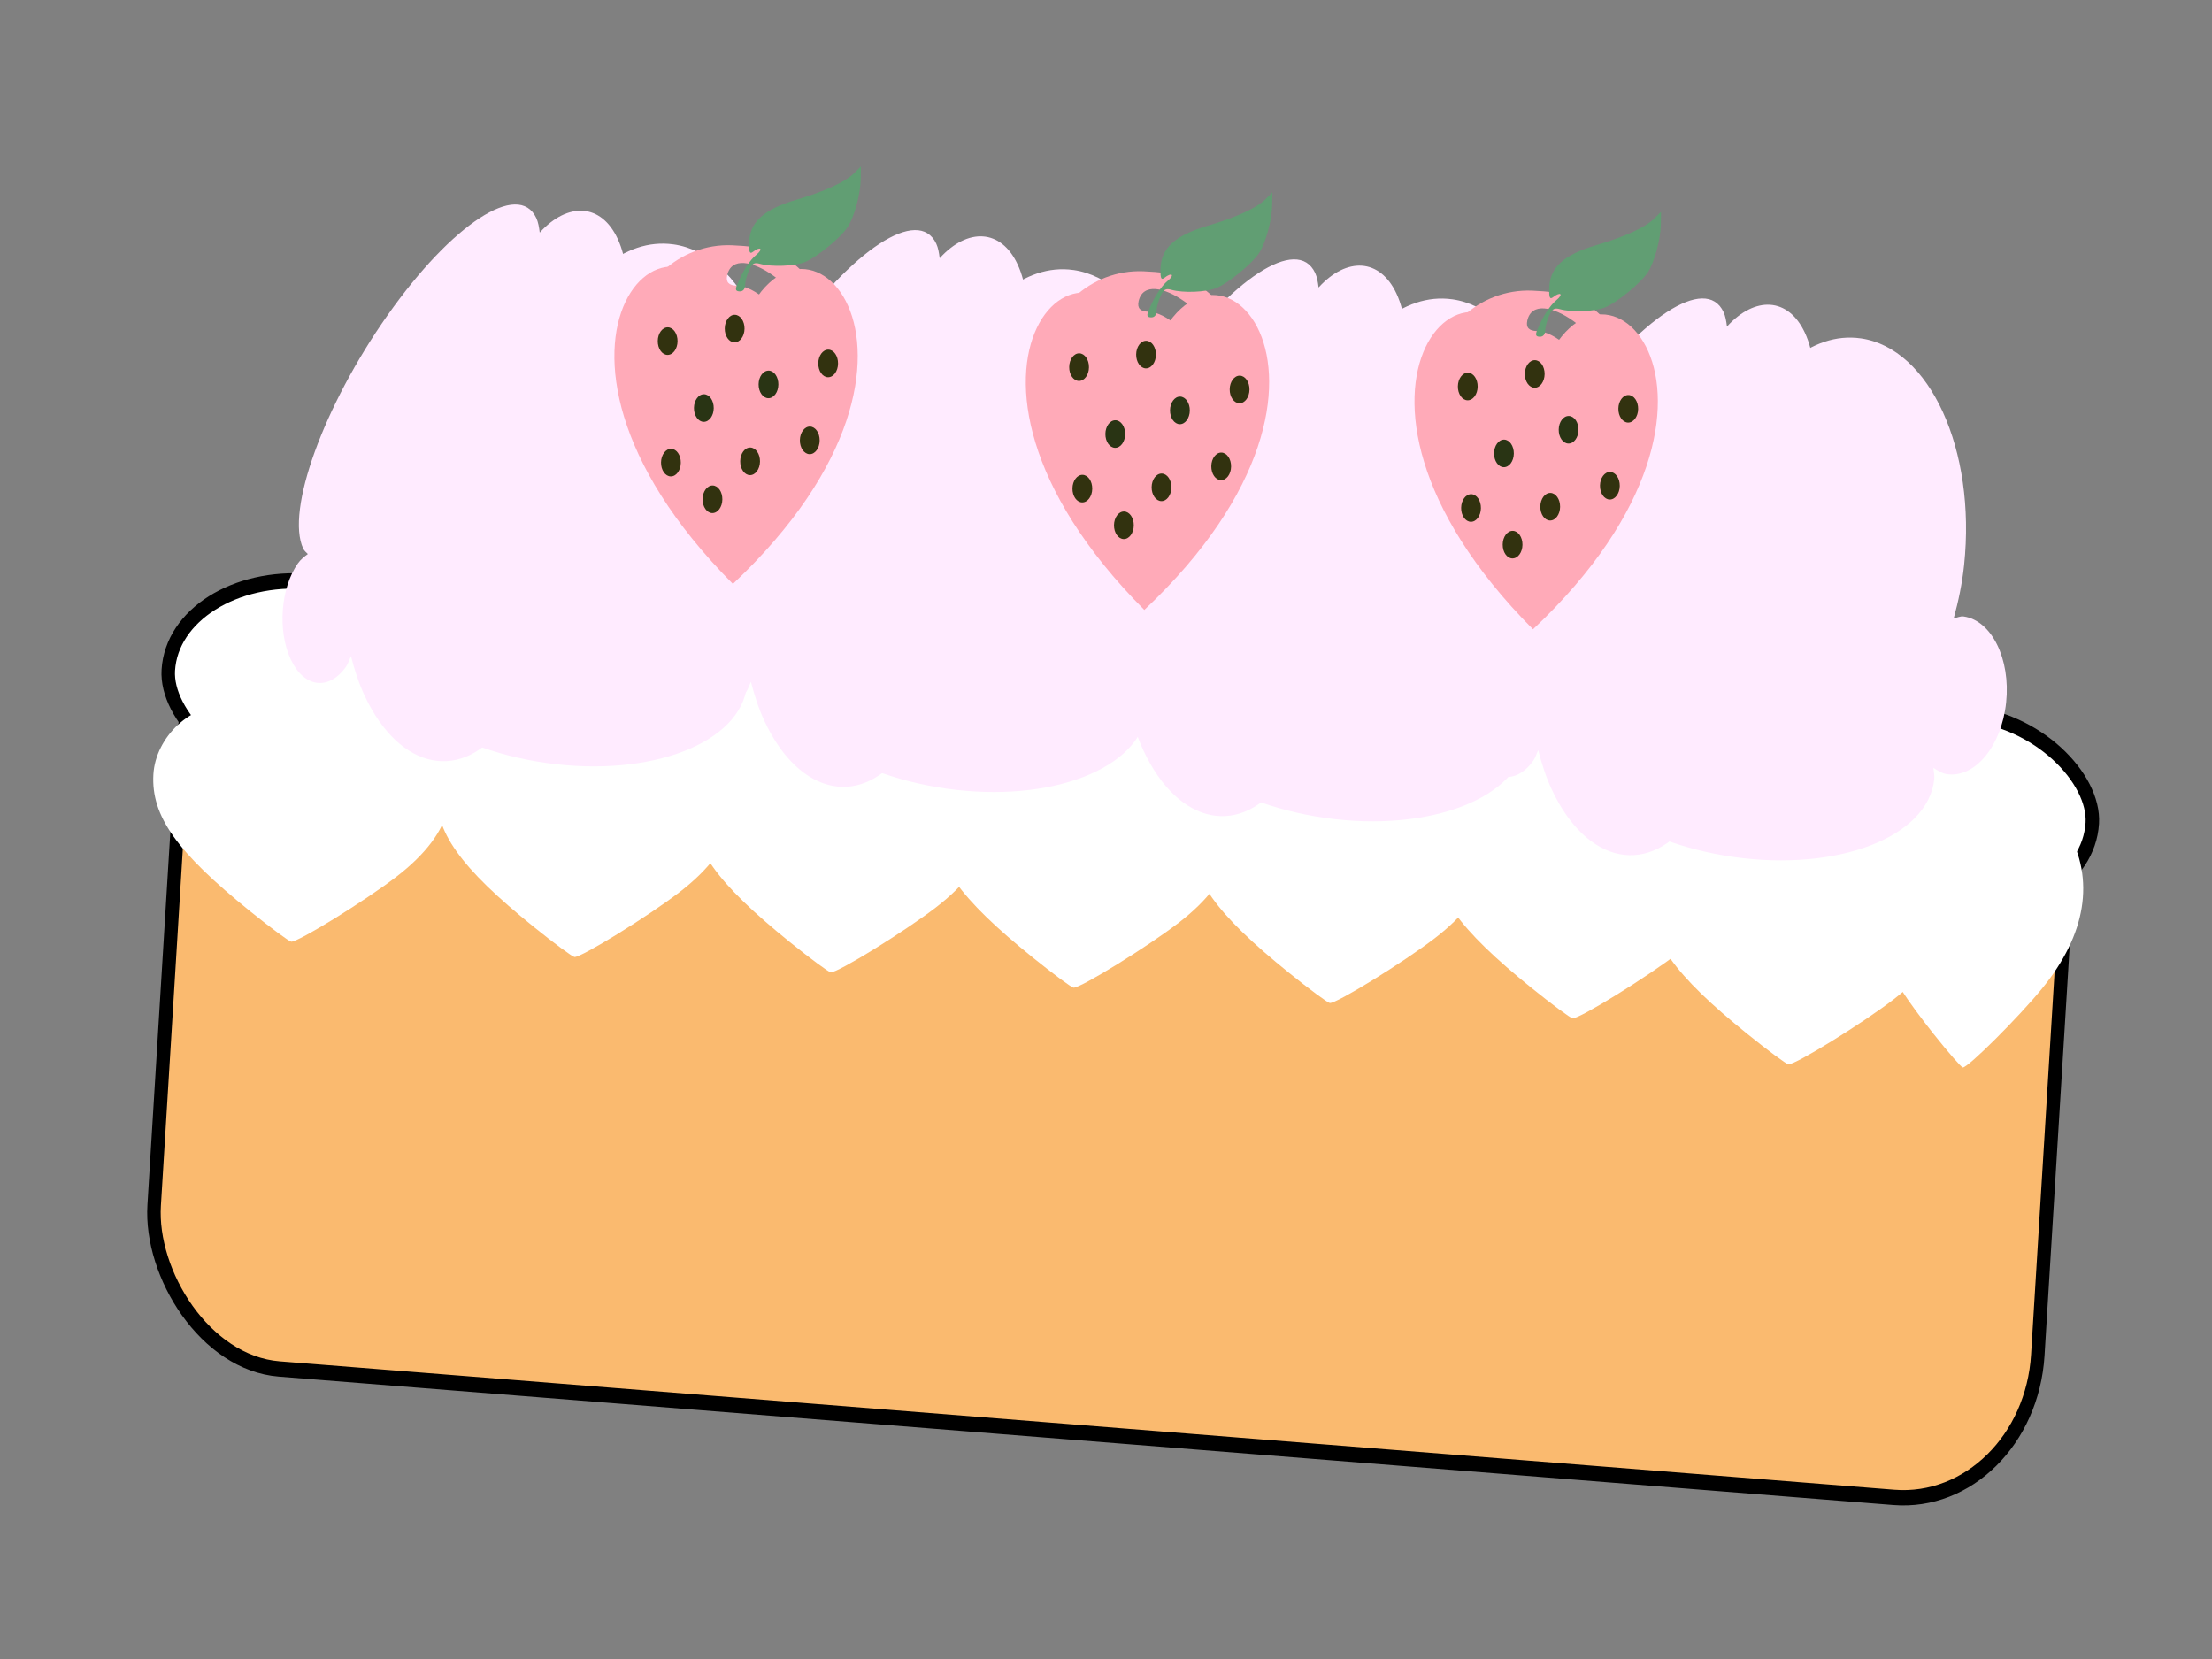 <svg width="800" height="600" xmlns="http://www.w3.org/2000/svg">
 <rect width="100%" height="100%" fill="#808080" stroke="none"/>
 <g>
  <title>Layer 1</title>
  <g stroke="null" id="svg_75">
   <g stroke="null" id="svg_21">
    <rect stroke="#000" fill="#FABA6F" x="297.073" y="273.211" width="140" height="50" id="svg_1" rx="10" transform="matrix(4.866 0.387 -0.34 5.532 -1283.31 -1411.73)"/>
    <rect stroke="#000" fill="#ffffff" x="297.073" y="271.877" width="143" height="13" id="svg_2" rx="10" transform="matrix(4.866 0.387 -0.34 5.532 -1290.04 -1412.57)"/>
    <path stroke="#000" fill="#ffffff" d="m90.602,329.676c-26.735,-21.56 -35.966,-34.588 -35.126,-49.572c0.766,-13.659 13.901,-25.857 26.669,-24.766c6.376,0.545 19.748,6.658 24.341,11.127c2.314,2.252 3.483,2.141 9.129,-0.867c15.367,-8.187 29.822,-7.235 38.62,2.542c14.062,15.627 10.279,32.653 -10.873,48.944c-11.246,8.661 -35.564,23.679 -38.027,23.484c-0.749,-0.06 -7.38,-4.961 -14.734,-10.892l0,0l0,0z" id="svg_13" stroke-width="0"/>
    <path stroke="#000" fill="#ffffff" d="m632.081,374.04c-26.735,-21.56 -35.966,-34.588 -35.126,-49.572c0.766,-13.659 13.901,-25.857 26.669,-24.766c6.376,0.545 19.748,6.658 24.341,11.127c2.314,2.252 3.483,2.141 9.129,-0.867c15.367,-8.187 29.822,-7.235 38.62,2.542c14.062,15.627 10.279,32.653 -10.873,48.944c-11.246,8.661 -35.564,23.679 -38.027,23.484c-0.749,-0.06 -7.38,-4.961 -14.734,-10.892l0,0l-0,-0z" id="svg_14" stroke-width="0"/>
    <path stroke="#000" fill="#ffffff" d="m554.03,357.403c-26.735,-21.56 -35.966,-34.588 -35.126,-49.572c0.766,-13.659 13.901,-25.857 26.669,-24.766c6.376,0.545 19.748,6.658 24.341,11.127c2.314,2.252 3.483,2.141 9.129,-0.867c15.367,-8.187 29.822,-7.235 38.62,2.542c14.062,15.627 10.279,32.653 -10.873,48.944c-11.246,8.661 -35.564,23.679 -38.027,23.484c-0.749,-0.06 -7.38,-4.961 -14.734,-10.892l0,0l-0,-0z" id="svg_15" stroke-width="0"/>
    <path stroke="#000" fill="#ffffff" d="m466.223,351.858c-26.735,-21.56 -35.966,-34.588 -35.126,-49.572c0.766,-13.659 13.901,-25.857 26.669,-24.766c6.376,0.545 19.748,6.658 24.341,11.127c2.314,2.252 3.483,2.141 9.129,-0.867c15.367,-8.187 29.822,-7.235 38.62,2.542c14.062,15.627 10.279,32.653 -10.873,48.944c-11.246,8.661 -35.564,23.679 -38.027,23.484c-0.749,-0.06 -7.38,-4.961 -14.734,-10.892l0,0l-0,-0z" id="svg_16" stroke-width="0"/>
    <path stroke="#000" fill="#ffffff" d="m373.537,346.312c-26.735,-21.56 -35.966,-34.588 -35.126,-49.572c0.766,-13.659 13.901,-25.857 26.669,-24.766c6.376,0.545 19.748,6.658 24.341,11.127c2.314,2.252 3.483,2.141 9.129,-0.867c15.367,-8.187 29.822,-7.235 38.62,2.542c14.062,15.627 10.279,32.653 -10.873,48.944c-11.246,8.661 -35.564,23.679 -38.027,23.484c-0.749,-0.06 -7.38,-4.961 -14.734,-10.892l0,0l-0,-0z" id="svg_17" stroke-width="0"/>
    <path stroke="#000" fill="#ffffff" d="m285.73,340.767c-26.735,-21.56 -35.966,-34.588 -35.126,-49.572c0.766,-13.659 13.901,-25.857 26.669,-24.766c6.376,0.545 19.748,6.658 24.341,11.127c2.314,2.252 3.483,2.141 9.129,-0.867c15.367,-8.187 29.822,-7.235 38.62,2.542c14.062,15.627 10.279,32.653 -10.873,48.944c-11.246,8.661 -35.564,23.679 -38.027,23.484c-0.749,-0.06 -7.38,-4.961 -14.734,-10.892l0,0l-0,-0z" id="svg_18" stroke-width="0"/>
    <path stroke="#000" fill="#ffffff" d="m193.044,335.221c-26.735,-21.56 -35.966,-34.588 -35.126,-49.572c0.766,-13.659 13.901,-25.857 26.669,-24.766c6.376,0.545 19.748,6.658 24.341,11.127c2.314,2.252 3.483,2.141 9.129,-0.867c15.367,-8.187 29.822,-7.235 38.62,2.542c14.062,15.627 10.279,32.653 -10.873,48.944c-11.246,8.661 -35.564,23.679 -38.027,23.484c-0.749,-0.06 -7.38,-4.961 -14.734,-10.892l0,0l-0,-0z" id="svg_19" stroke-width="0"/>
    <path stroke="#000" fill="#ffffff" d="m699.312,373.943c-19.123,-24.083 -25.581,-38.868 -24.57,-56.26c0.921,-15.855 10.912,-30.433 20.285,-29.6c4.681,0.416 14.367,7.049 17.633,12.073c1.645,2.531 2.509,2.363 6.745,-1.313c11.529,-10.006 22.148,-9.391 28.372,1.643c9.946,17.635 6.716,37.493 -9.285,57.085c-8.507,10.416 -26.806,28.641 -28.614,28.497c-0.55,-0.044 -5.304,-5.5 -10.565,-12.125l0,0l0,-0z" id="svg_20" stroke-width="0"/>
   </g>
   <g stroke="null" transform="matrix(5.169 0.731 -0.63 5.995 -1018.62 -1465.41)" id="svg_45">
    <g stroke="null" id="svg_44">
     <path stroke="#000" fill="#FFEBFF" d="m271.731,226.048c-3.437,0 -6.388,2.856 -7.832,6.978c-0.577,-0.516 -1.213,-0.828 -1.892,-0.828c-2.053,0 -3.762,2.646 -4.29,6.238c-0.901,-0.571 -1.949,-0.916 -3.069,-0.916c-3.358,0 -6.083,2.944 -6.083,6.573c0,3.276 2.234,5.969 5.137,6.467c-0.13,0.354 -0.231,0.704 -0.231,1.075c0,3.475 5.942,6.309 13.265,6.309c7.323,0 13.265,-2.834 13.265,-6.309c0,-0.234 -0.091,-0.442 -0.143,-0.67c0.321,0.128 0.638,0.264 0.99,0.264c1.959,0 3.553,-2.133 3.553,-4.758c0,-2.625 -1.594,-4.758 -3.553,-4.758c-0.24,0 -0.444,0.133 -0.671,0.194c0.198,-1.05 0.33,-2.121 0.33,-3.26c0,-6.949 -3.927,-12.6 -8.778,-12.6l0,-0z" id="svg_42" stroke-width="0"/>
     <path stroke="#000" fill="#FFEBFF" d="m263.627,255.902c1.772,-2.799 2.07,-6.92 1.05,-10.577c0.518,-0.159 0.98,-0.489 1.33,-1.042c1.058,-1.672 0.807,-4.656 -0.459,-7.247c0.709,-0.391 1.397,-1.036 1.974,-1.948c1.731,-2.735 1.876,-6.725 0.322,-8.909c-1.402,-1.971 -3.707,-1.772 -5.416,0.292c-0.084,-0.319 -0.182,-0.612 -0.341,-0.835c-1.487,-2.091 -5.763,1.043 -9.538,7.007c-3.775,5.964 -5.625,12.508 -4.138,14.599c0.1,0.141 0.236,0.192 0.36,0.286c-0.22,0.184 -0.442,0.361 -0.623,0.647c-1.01,1.595 -0.919,4.177 0.205,5.756c1.124,1.58 2.858,1.565 3.868,-0.03c0.124,-0.196 0.172,-0.442 0.263,-0.663c0.347,0.793 0.738,1.545 1.225,2.23c2.975,4.182 7.417,4.384 9.918,0.433l0,0z" id="svg_43" stroke-width="0"/>
    </g>
   </g>
   <g stroke="null" transform="matrix(5.169 0.731 -0.63 5.995 -1016.59 -1485.65)" id="svg_49">
    <g stroke="null" id="svg_48">
     <path stroke="#000" fill="#FFEBFF" d="m299.508,227.583c-3.437,0 -6.388,2.856 -7.832,6.978c-0.577,-0.516 -1.213,-0.828 -1.892,-0.828c-2.053,0 -3.762,2.646 -4.29,6.238c-0.901,-0.571 -1.949,-0.916 -3.069,-0.916c-3.358,0 -6.083,2.944 -6.083,6.573c0,3.276 2.234,5.969 5.137,6.467c-0.13,0.354 -0.231,0.704 -0.231,1.075c0,3.475 5.942,6.309 13.265,6.309c7.323,0 13.265,-2.834 13.265,-6.309c0,-0.234 -0.091,-0.442 -0.143,-0.67c0.321,0.128 0.638,0.264 0.99,0.264c1.959,0 3.553,-2.133 3.553,-4.758c0,-2.625 -1.594,-4.758 -3.553,-4.758c-0.24,0 -0.444,0.133 -0.671,0.194c0.198,-1.05 0.33,-2.121 0.33,-3.26c0,-6.949 -3.927,-12.6 -8.778,-12.6l0,-0z" id="svg_46" stroke-width="0"/>
     <path stroke="#000" fill="#FFEBFF" d="m291.405,257.437c1.772,-2.799 2.07,-6.92 1.05,-10.577c0.518,-0.159 0.98,-0.489 1.33,-1.042c1.058,-1.672 0.807,-4.656 -0.459,-7.247c0.709,-0.391 1.397,-1.036 1.974,-1.948c1.731,-2.735 1.876,-6.725 0.322,-8.909c-1.402,-1.971 -3.707,-1.772 -5.416,0.292c-0.084,-0.319 -0.182,-0.612 -0.341,-0.835c-1.487,-2.091 -5.763,1.043 -9.538,7.007c-3.775,5.964 -5.625,12.508 -4.138,14.599c0.1,0.141 0.236,0.192 0.36,0.286c-0.22,0.184 -0.442,0.361 -0.623,0.647c-1.01,1.595 -0.919,4.177 0.205,5.756c1.124,1.58 2.858,1.565 3.868,-0.03c0.124,-0.196 0.172,-0.442 0.263,-0.663c0.347,0.793 0.738,1.545 1.225,2.23c2.975,4.182 7.417,4.384 9.918,0.433l0,0z" id="svg_47" stroke-width="0"/>
    </g>
   </g>
   <g stroke="null" transform="matrix(5.169 0.731 -0.63 5.995 -1014.47 -1504.81)" id="svg_53">
    <g stroke="null" id="svg_52">
     <path stroke="#000" fill="#FFEBFF" d="m325.824,229.338c-3.437,0 -6.388,2.856 -7.832,6.978c-0.577,-0.516 -1.213,-0.828 -1.892,-0.828c-2.053,0 -3.762,2.646 -4.29,6.238c-0.901,-0.571 -1.949,-0.916 -3.069,-0.916c-3.358,0 -6.083,2.944 -6.083,6.573c0,3.276 2.234,5.969 5.137,6.467c-0.13,0.354 -0.231,0.704 -0.231,1.075c0,3.475 5.942,6.309 13.265,6.309c7.323,0 13.265,-2.834 13.265,-6.309c0,-0.234 -0.091,-0.442 -0.143,-0.67c0.321,0.128 0.638,0.264 0.99,0.264c1.959,0 3.553,-2.133 3.553,-4.758c0,-2.625 -1.594,-4.758 -3.553,-4.758c-0.24,0 -0.444,0.133 -0.671,0.194c0.198,-1.05 0.33,-2.121 0.33,-3.26c0,-6.949 -3.927,-12.6 -8.778,-12.6l0,-0z" id="svg_50" stroke-width="0"/>
     <path stroke="#000" fill="#FFEBFF" d="m317.72,259.191c1.772,-2.799 2.07,-6.92 1.05,-10.577c0.518,-0.159 0.98,-0.489 1.33,-1.042c1.058,-1.672 0.807,-4.656 -0.459,-7.247c0.709,-0.391 1.397,-1.036 1.974,-1.948c1.731,-2.735 1.876,-6.725 0.322,-8.909c-1.402,-1.971 -3.707,-1.772 -5.416,0.292c-0.084,-0.319 -0.182,-0.612 -0.341,-0.835c-1.487,-2.091 -5.763,1.043 -9.538,7.007c-3.775,5.964 -5.625,12.508 -4.138,14.599c0.1,0.141 0.236,0.192 0.36,0.286c-0.22,0.184 -0.442,0.361 -0.623,0.647c-1.01,1.595 -0.919,4.177 0.205,5.756c1.124,1.58 2.858,1.565 3.868,-0.03c0.124,-0.196 0.172,-0.442 0.263,-0.663c0.347,0.793 0.738,1.545 1.225,2.23c2.975,4.182 7.417,4.384 9.918,0.433l0,0z" id="svg_51" stroke-width="0"/>
    </g>
   </g>
   <g stroke="null" transform="matrix(5.169 0.731 -0.63 5.995 -1011.91 -1525.44)" id="svg_41">
    <g stroke="null" id="svg_30">
     <path stroke="#000" fill="#FFEBFF" d="m354.186,231.677c-3.437,0 -6.388,2.856 -7.832,6.978c-0.577,-0.516 -1.213,-0.828 -1.892,-0.828c-2.053,0 -3.762,2.646 -4.29,6.238c-0.901,-0.571 -1.949,-0.916 -3.069,-0.916c-3.358,0 -6.083,2.944 -6.083,6.573c0,3.276 2.234,5.969 5.137,6.467c-0.13,0.354 -0.231,0.704 -0.231,1.075c0,3.475 5.942,6.309 13.265,6.309c7.323,0 13.265,-2.834 13.265,-6.309c0,-0.234 -0.091,-0.442 -0.143,-0.67c0.321,0.128 0.638,0.264 0.99,0.264c1.959,0 3.553,-2.133 3.553,-4.758c0,-2.625 -1.594,-4.758 -3.553,-4.758c-0.24,0 -0.444,0.133 -0.671,0.194c0.198,-1.05 0.33,-2.121 0.33,-3.26c0,-6.949 -3.927,-12.6 -8.778,-12.6l0,0z" id="svg_23" stroke-width="0"/>
     <path stroke="#000" fill="#FFEBFF" d="m346.083,261.531c1.772,-2.799 2.07,-6.92 1.05,-10.577c0.518,-0.159 0.98,-0.489 1.33,-1.042c1.058,-1.672 0.807,-4.656 -0.459,-7.247c0.709,-0.391 1.397,-1.036 1.974,-1.948c1.731,-2.735 1.876,-6.725 0.322,-8.909c-1.402,-1.971 -3.707,-1.772 -5.416,0.292c-0.084,-0.319 -0.182,-0.612 -0.341,-0.835c-1.487,-2.091 -5.763,1.043 -9.538,7.007c-3.775,5.964 -5.625,12.508 -4.138,14.599c0.1,0.141 0.236,0.192 0.36,0.286c-0.22,0.184 -0.442,0.361 -0.623,0.647c-1.01,1.595 -0.919,4.177 0.205,5.756c1.124,1.58 2.858,1.565 3.868,-0.03c0.124,-0.196 0.172,-0.442 0.263,-0.663c0.347,0.793 0.738,1.545 1.225,2.23c2.974,4.182 7.417,4.384 9.918,0.433l0,0l0,0z" id="svg_24" stroke-width="0"/>
    </g>
   </g>
   <g stroke="null" transform="matrix(5.206 0.097 -0.084 6.039 -1185.96 -1262.03)" id="svg_27">
    <g stroke="null" id="svg_56">
     <path stroke="#000" fill="#FFAAB8" stroke-width="0" d="m338.197,226.858c3.485,-11.182 17.138,0 0,14.377c-17.138,-14.377 -3.485,-25.559 0,-14.377z" id="svg_54"/>
     <path stroke="#000" fill="#FFAAB8" stroke-width="0" d="m340.405,221.194c2.888,0.903 4.948,3.743 4.467,6.157c-0.304,1.522 -6.61,10.746 -7.156,10.467c-0.178,-0.091 -1.758,-2.254 -3.511,-4.806c-2.808,-4.088 -3.186,-4.85 -3.18,-6.403c0.014,-3.149 3.097,-5.716 6.786,-5.649c1.076,0.019 2.244,0.125 2.594,0.235l0,0l0,0zm-2.904,1.572c-0.097,0.407 0.125,0.607 0.679,0.609c1.263,0.005 3.009,1.324 3.395,2.565c0.412,1.323 1.518,1.485 1.687,0.246c0.325,-2.386 -5.221,-5.679 -5.762,-3.42l0,0z" id="svg_55"/>
    </g>
    <path stroke="#000" fill="#619E73" stroke-width="0" d="m338.186,223.349c0.361,-0.815 0.854,-1.506 1.322,-1.85c0.501,-0.369 0.279,-0.529 -0.238,-0.171c-0.218,0.15 -0.28,0.041 -0.28,-0.491c0,-1.27 0.953,-2.056 3.247,-2.677c1.941,-0.525 3.372,-1.116 3.965,-1.637l0.483,-0.425l0,0.739c0,0.913 -0.41,2.293 -0.864,2.907c-0.482,0.651 -2.133,1.854 -2.943,2.143c-0.726,0.259 -2.276,0.336 -3.105,0.153c-0.413,-0.091 -0.544,-0.021 -0.758,0.402c-0.142,0.282 -0.259,0.683 -0.259,0.891c0,0.236 -0.137,0.379 -0.366,0.379c-0.271,0 -0.324,-0.094 -0.205,-0.362l0,0l0,-0z" id="svg_65"/>
    <ellipse stroke="#000" ry="0.826" rx="0.687" id="svg_6" cy="233.876" cx="339.274" stroke-width="0" fill="#32320F"/>
    <ellipse stroke="#000" ry="0.826" rx="0.687" id="svg_7" cy="229.249" cx="340.477" stroke-width="0" fill="#293414"/>
    <ellipse stroke="#000" ry="0.826" rx="0.687" id="svg_8" cy="225.945" cx="338.071" stroke-width="0" fill="#32320F"/>
    <ellipse stroke="#000" ry="0.826" rx="0.687" id="svg_9" cy="230.737" cx="336.009" stroke-width="0" fill="#293414"/>
    <ellipse stroke="#000" ry="0.826" rx="0.687" id="svg_10" cy="226.771" cx="333.432" stroke-width="0" fill="#32320F"/>
    <ellipse stroke="#000" ry="0.826" rx="0.687" id="svg_12" cy="236.189" cx="336.697" stroke-width="0" fill="#32320F"/>
    <ellipse stroke="#000" ry="0.826" rx="0.687" id="svg_22" cy="227.927" cx="344.6" stroke-width="0" fill="#32320F"/>
    <ellipse stroke="#000" ry="0.826" rx="0.687" id="svg_25" cy="232.554" cx="343.398" stroke-width="0" fill="#32320F"/>
    <ellipse stroke="#000" ry="0.826" rx="0.687" id="svg_26" cy="234.041" cx="333.776" stroke-width="0" fill="#32320F"/>
   </g>
   <g stroke="null" transform="matrix(5.206 0.097 -0.084 6.039 -1186.23 -1256.63)" id="svg_58">
    <g stroke="null" id="svg_31">
     <path stroke="#000" fill="#FFAAB8" stroke-width="0" d="m282.622,224.139c3.485,-11.182 17.138,0 0,14.377c-17.138,-14.377 -3.485,-25.559 0,-14.377z" id="svg_28"/>
     <path stroke="#000" fill="#FFAAB8" stroke-width="0" d="m284.83,218.475c2.888,0.903 4.948,3.743 4.467,6.157c-0.304,1.522 -6.61,10.746 -7.156,10.467c-0.178,-0.091 -1.758,-2.254 -3.511,-4.806c-2.808,-4.088 -3.186,-4.85 -3.18,-6.403c0.014,-3.149 3.097,-5.716 6.786,-5.649c1.076,0.019 2.244,0.125 2.594,0.235l0,0l0,0zm-2.904,1.572c-0.097,0.407 0.125,0.607 0.679,0.609c1.263,0.005 3.009,1.324 3.395,2.565c0.412,1.323 1.518,1.485 1.687,0.246c0.325,-2.386 -5.221,-5.679 -5.762,-3.42l0,0z" id="svg_29"/>
    </g>
    <path stroke="#000" fill="#619E73" stroke-width="0" d="m282.611,220.631c0.361,-0.815 0.854,-1.506 1.322,-1.85c0.501,-0.369 0.279,-0.529 -0.238,-0.171c-0.218,0.15 -0.28,0.041 -0.28,-0.491c0,-1.27 0.953,-2.056 3.247,-2.677c1.941,-0.525 3.372,-1.116 3.965,-1.637l0.483,-0.425l0,0.739c0,0.913 -0.41,2.293 -0.864,2.907c-0.482,0.651 -2.133,1.854 -2.943,2.143c-0.726,0.259 -2.276,0.336 -3.105,0.153c-0.413,-0.091 -0.544,-0.021 -0.758,0.402c-0.142,0.282 -0.259,0.683 -0.259,0.891c0,0.236 -0.137,0.379 -0.366,0.379c-0.271,0 -0.324,-0.094 -0.205,-0.362l0,0l0,-0z" id="svg_32"/>
    <ellipse stroke="#000" ry="0.826" rx="0.687" id="svg_33" cy="231.157" cx="283.698" stroke-width="0" fill="#32320F"/>
    <ellipse stroke="#000" ry="0.826" rx="0.687" id="svg_34" cy="226.531" cx="284.901" stroke-width="0" fill="#293414"/>
    <ellipse stroke="#000" ry="0.826" rx="0.687" id="svg_35" cy="223.226" cx="282.496" stroke-width="0" fill="#32320F"/>
    <ellipse stroke="#000" ry="0.826" rx="0.687" id="svg_36" cy="228.018" cx="280.434" stroke-width="0" fill="#293414"/>
    <ellipse stroke="#000" ry="0.826" rx="0.687" id="svg_37" cy="224.052" cx="277.856" stroke-width="0" fill="#32320F"/>
    <ellipse stroke="#000" ry="0.826" rx="0.687" id="svg_38" cy="233.471" cx="281.121" stroke-width="0" fill="#32320F"/>
    <ellipse stroke="#000" ry="0.826" rx="0.687" id="svg_39" cy="225.209" cx="289.025" stroke-width="0" fill="#32320F"/>
    <ellipse stroke="#000" ry="0.826" rx="0.687" id="svg_40" cy="229.835" cx="287.822" stroke-width="0" fill="#32320F"/>
    <ellipse stroke="#000" ry="0.826" rx="0.687" id="svg_57" cy="231.322" cx="278.2" stroke-width="0" fill="#32320F"/>
   </g>
   <g stroke="null" transform="matrix(5.206 0.097 -0.084 6.039 -1186.08 -1259.4)" id="svg_74">
    <g stroke="null" id="svg_61">
     <path stroke="#000" fill="#FFAAB8" stroke-width="0" d="m311.199,225.696c3.485,-11.182 17.138,0 0,14.377c-17.138,-14.377 -3.485,-25.559 0,-14.377z" id="svg_59"/>
     <path stroke="#000" fill="#FFAAB8" stroke-width="0" d="m313.407,220.032c2.888,0.903 4.948,3.743 4.467,6.157c-0.304,1.522 -6.61,10.746 -7.156,10.467c-0.178,-0.091 -1.758,-2.254 -3.511,-4.806c-2.808,-4.088 -3.186,-4.85 -3.18,-6.403c0.014,-3.149 3.097,-5.716 6.786,-5.649c1.076,0.019 2.244,0.125 2.594,0.235l0,0l0,0zm-2.904,1.572c-0.097,0.407 0.125,0.607 0.679,0.609c1.263,0.005 3.009,1.324 3.395,2.565c0.412,1.323 1.518,1.485 1.687,0.246c0.325,-2.386 -5.221,-5.679 -5.762,-3.42l0,0z" id="svg_60"/>
    </g>
    <path stroke="#000" fill="#619E73" stroke-width="0" d="m311.189,222.187c0.361,-0.815 0.854,-1.506 1.322,-1.85c0.501,-0.369 0.279,-0.529 -0.238,-0.171c-0.218,0.15 -0.28,0.041 -0.28,-0.491c0,-1.27 0.953,-2.056 3.247,-2.677c1.941,-0.525 3.372,-1.116 3.965,-1.637l0.483,-0.425l0,0.739c0,0.913 -0.41,2.293 -0.864,2.907c-0.482,0.651 -2.133,1.854 -2.943,2.143c-0.726,0.259 -2.276,0.336 -3.105,0.153c-0.413,-0.091 -0.544,-0.021 -0.758,0.402c-0.142,0.282 -0.259,0.683 -0.259,0.891c0,0.236 -0.137,0.379 -0.366,0.379c-0.271,0 -0.324,-0.094 -0.205,-0.362l0,0l0,-0z" id="svg_62"/>
    <ellipse stroke="#000" ry="0.826" rx="0.687" id="svg_63" cy="232.714" cx="312.276" stroke-width="0" fill="#32320F"/>
    <ellipse stroke="#000" ry="0.826" rx="0.687" id="svg_64" cy="228.087" cx="313.479" stroke-width="0" fill="#293414"/>
    <ellipse stroke="#000" ry="0.826" rx="0.687" id="svg_67" cy="224.783" cx="311.073" stroke-width="0" fill="#32320F"/>
    <ellipse stroke="#000" ry="0.826" rx="0.687" id="svg_68" cy="229.575" cx="309.012" stroke-width="0" fill="#293414"/>
    <ellipse stroke="#000" ry="0.826" rx="0.687" id="svg_69" cy="225.609" cx="306.434" stroke-width="0" fill="#32320F"/>
    <ellipse stroke="#000" ry="0.826" rx="0.687" id="svg_70" cy="235.028" cx="309.699" stroke-width="0" fill="#32320F"/>
    <ellipse stroke="#000" ry="0.826" rx="0.687" id="svg_71" cy="226.766" cx="317.603" stroke-width="0" fill="#32320F"/>
    <ellipse stroke="#000" ry="0.826" rx="0.687" id="svg_72" cy="231.392" cx="316.4" stroke-width="0" fill="#32320F"/>
    <ellipse stroke="#000" ry="0.826" rx="0.687" id="svg_73" cy="232.879" cx="306.778" stroke-width="0" fill="#32320F"/>
   </g>
  </g>
  <ellipse id="svg_11" cy="367.41" cx="343.742" stroke-width="0" stroke="#000" fill="#32320F"/>
 </g>

</svg>